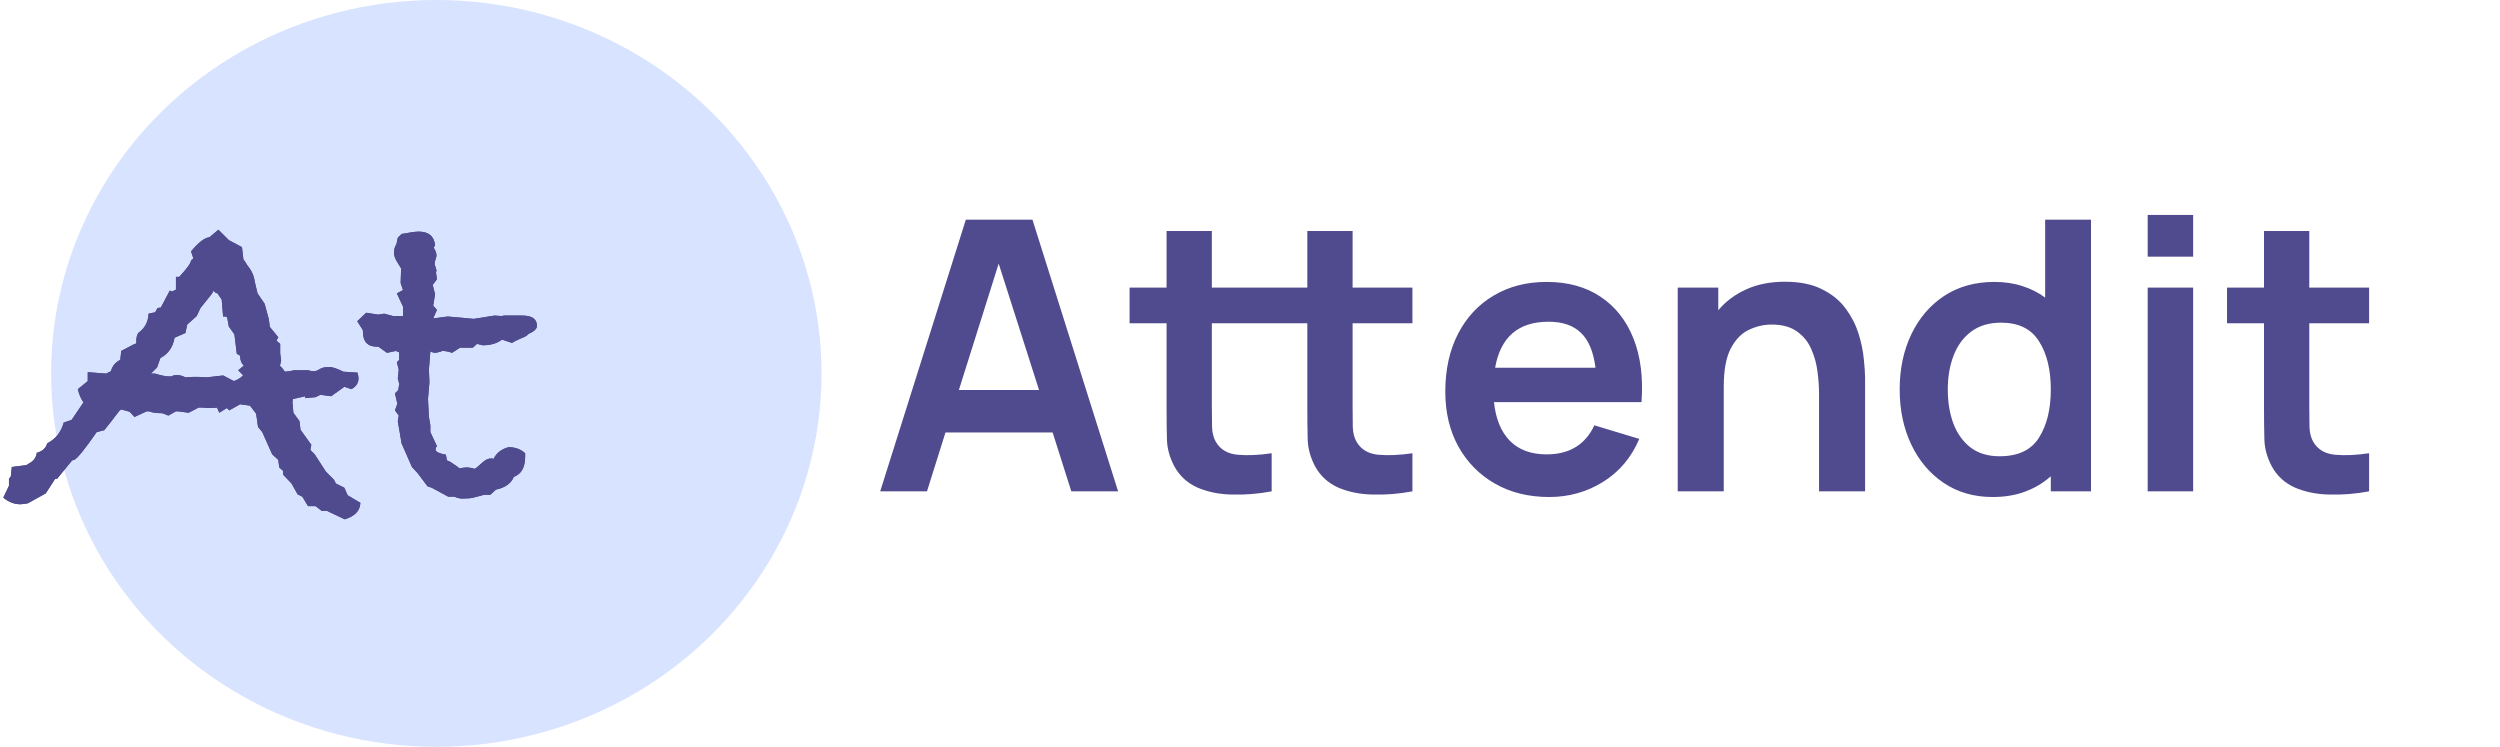 <svg width="636" height="190" viewBox="0 0 636 190" fill="none" xmlns="http://www.w3.org/2000/svg">
<ellipse cx="111" cy="95" rx="98" ry="95" fill="#D8E3FF"/>
<path d="M91.68 127.92C91.6 129.92 90.28 131.32 87.72 132.12L83.16 129.96H81.84L80.28 128.76H78.36L76.92 126.36L75.72 125.76L74.16 123L72 120.72V119.76L71.04 118.92L70.8 117L69.24 115.56L66.72 109.92L65.64 108.6L65.16 105.24L63.6 103.2L61.08 102.84L58.32 104.4L57.72 103.8L55.8 105L55.2 103.68C54.8 103.76 54.2 103.8 53.4 103.8C52.52 103.8 51.88 103.76 51.48 103.68H50.52L48 105L45.24 104.64H44.76L42.84 105.72L41.28 105.12C39.76 105.12 38.64 104.96 37.92 104.64H37.32L34.2 106.08L33 104.76L30.84 104.16L30.36 104.52C28.6 106.84 27.32 108.48 26.52 109.44L24.6 109.92C21.56 114.32 19.64 116.68 18.84 117L18.36 117.12L14.52 121.8H14.04L11.64 125.52L7.08 128.04C6.28 128.2 5.64 128.28 5.16 128.28C3.64 128.28 2.2 127.72 0.84 126.6L2.28 123.6V121.8L2.76 121.2L3 118.8L6.72 118.32L7.68 117.72C8.64 117.16 9.2 116.32 9.36 115.2C10.8 114.8 11.68 114 12 112.8C14.16 111.68 15.56 109.92 16.2 107.52L18.24 106.8L21.24 102.36C20.6 101.48 20.12 100.36 19.8 99L22.32 96.96V94.68L27 95.04L28.2 94.44C28.6 93.08 29.4 92.12 30.6 91.56L30.84 89.28L33.36 87.96C33.6 87.8 34.04 87.6 34.68 87.36V86.64C34.68 85.92 34.84 85.28 35.16 84.72C36.84 83.52 37.72 81.88 37.8 79.8L39.48 79.44L40.08 78.36L40.92 78.24L43.2 73.92L43.8 74.16L44.76 73.68V70.44H45.6C47.6 68.28 48.6 66.88 48.6 66.24L49.2 65.76L48.6 63.96C50.52 61.64 52.08 60.44 53.28 60.36L55.56 58.44L58.2 61.08L61.56 62.88L61.92 66C62.32 66.48 62.64 66.96 62.88 67.44C64 68.8 64.64 70.2 64.8 71.64L65.52 74.64L67.32 77.28L68.4 81.24L68.64 83.16L70.8 85.8L70.32 86.64L71.28 87.48V89.88L71.52 91.68C71.28 92.88 71.16 93.32 71.16 93L71.76 93.6C71.76 93.6 72 93.92 72.48 94.56C73.52 94.48 74.28 94.36 74.76 94.2H78.36C79 94.36 79.48 94.44 79.8 94.44C80.28 94.44 80.76 94.28 81.24 93.96C81.8 93.56 82.64 93.36 83.76 93.36C84.56 93.36 85.76 93.76 87.36 94.56L90.96 94.8C91.12 95.44 91.2 95.92 91.2 96.24C91.2 97.44 90.6 98.36 89.4 99L87.6 98.4L84.24 100.8L81.48 100.44L80.28 101.04L77.64 101.28V100.8L74.52 101.52L74.4 102.24L74.64 105L76.2 107.16L76.44 109.32L79.2 113.16L78.96 114.48L80.04 115.56L82.92 120L84.96 122.04L85.44 123L87.6 124.08L88.44 126L91.68 127.92ZM62.04 95.52H61.92L60.6 94.2L62.04 93C61.4 92.44 61.08 91.6 61.08 90.48L60.24 90L59.64 85.08L58.2 83.04L57.84 81L57.6 80.52H56.76L56.4 76.2L55.32 74.64L54.72 74.4L54.36 73.92L53.88 74.76L51 78.36L50.04 80.4L47.64 82.56L47.16 84.72L44.4 85.92C44 88.32 42.8 90.04 40.8 91.08L39.96 93.48L38.4 95.04H39.48C40.92 95.52 42.12 95.76 43.08 95.76H43.56C44.04 95.52 44.52 95.4 45 95.4C45.56 95.4 46.2 95.56 46.92 95.88L47.4 96C47.88 95.92 48.64 95.88 49.68 95.88C50.96 95.88 51.92 95.92 52.56 96L56.76 95.52L59.52 96.96C60.88 96.4 61.68 95.84 61.92 95.28C61.92 95.36 61.96 95.4 62.04 95.4C62.04 95.4 62.04 95.44 62.04 95.52ZM136.602 82.92C136.602 83.64 135.882 84.32 134.442 84.96C134.122 85.36 133.522 85.72 132.642 86.04C131.522 86.52 130.722 86.92 130.242 87.24L127.722 86.4C126.442 87.36 124.802 87.84 122.802 87.84L121.362 87.48L120.282 88.44H117.042L115.002 89.76C114.122 89.44 113.282 89.28 112.482 89.28C112.242 89.44 111.682 89.6 110.802 89.76C110.402 89.76 109.962 89.64 109.482 89.4L109.122 93.96L109.242 97.32L108.882 101.52L109.122 106.08L109.482 108.24V109.92L111.162 113.52C110.922 113.76 110.802 114.04 110.802 114.36C110.802 114.92 111.682 115.36 113.442 115.68L113.682 117.12L114.522 117.48L115.962 118.44L116.922 119.16C117.722 119 118.282 118.92 118.602 118.92C119.322 118.92 120.042 119.04 120.762 119.28C121.082 119.12 121.762 118.56 122.802 117.6C123.522 116.96 124.202 116.64 124.842 116.64C124.922 116.64 125.042 116.64 125.202 116.64C125.362 116.72 125.482 116.76 125.562 116.76C126.282 115.24 127.562 114.24 129.402 113.76C131.082 113.76 132.482 114.28 133.602 115.32V116.16C133.602 118.88 132.642 120.6 130.722 121.32C130.002 123 128.482 124.08 126.162 124.56L124.722 125.88H123.162L120.402 126.6C119.762 126.76 118.842 126.84 117.642 126.84C117.002 126.84 116.322 126.68 115.602 126.36H114.042L109.842 124.08L108.762 123.72L106.242 120.36L104.802 118.8L102.162 112.8L101.202 107.16L101.442 105.72L100.482 104.4L101.082 102.72L100.482 100.08L101.322 99.24L101.562 97.68L101.202 96.24L101.442 94.08L100.962 92.16L101.562 91.56V89.64L100.722 89.28L98.442 89.76L96.282 88.2H95.922C93.522 88.2 92.322 86.92 92.322 84.36V84L90.882 81.72L93.162 79.56L96.162 80.04L97.722 79.8L100.002 80.4H102.522V78L100.962 74.64L102.522 73.8L101.922 72L102.042 68.28L101.082 66.72C100.522 65.84 100.242 65.04 100.242 64.32C100.242 63.44 100.442 62.72 100.842 62.16L101.202 60.48L102.162 59.52C104.322 59.12 105.762 58.92 106.482 58.92C109.042 58.92 110.442 60.08 110.682 62.4L110.322 63C110.802 63.72 111.042 64.4 111.042 65.04C111.042 65.12 111.002 65.32 110.922 65.64L110.682 66.36L110.562 67.2L111.042 68.76L110.922 69.36L111.162 71.04L110.082 72.48L110.682 74.88L110.202 77.76L111.162 78.84L110.202 81L113.922 80.52L120.522 81.12L125.802 80.28L127.602 80.4L128.202 80.28H132.882C135.362 80.28 136.602 81.16 136.602 82.92Z" fill="#504B8E"/>
<path d="M91.68 127.92C91.6 129.92 90.28 131.32 87.72 132.12L83.16 129.96H81.84L80.28 128.76H78.36L76.92 126.36L75.72 125.76L74.16 123L72 120.72V119.76L71.04 118.92L70.8 117L69.24 115.56L66.72 109.92L65.64 108.6L65.16 105.24L63.6 103.2L61.08 102.84L58.32 104.4L57.72 103.8L55.8 105L55.2 103.68C54.8 103.76 54.2 103.8 53.4 103.8C52.52 103.8 51.88 103.76 51.48 103.68H50.52L48 105L45.24 104.64H44.76L42.84 105.72L41.28 105.12C39.76 105.12 38.64 104.96 37.92 104.64H37.32L34.2 106.08L33 104.76L30.84 104.16L30.36 104.52C28.6 106.84 27.32 108.48 26.52 109.44L24.6 109.92C21.56 114.32 19.64 116.68 18.84 117L18.36 117.12L14.52 121.8H14.04L11.64 125.52L7.08 128.04C6.28 128.2 5.64 128.28 5.16 128.28C3.64 128.28 2.2 127.72 0.84 126.6L2.28 123.6V121.8L2.76 121.2L3 118.8L6.72 118.32L7.68 117.72C8.64 117.16 9.2 116.32 9.36 115.2C10.8 114.8 11.68 114 12 112.8C14.16 111.68 15.56 109.92 16.2 107.52L18.24 106.8L21.24 102.36C20.6 101.48 20.12 100.36 19.8 99L22.32 96.96V94.68L27 95.04L28.2 94.44C28.6 93.08 29.4 92.12 30.6 91.56L30.84 89.28L33.36 87.96C33.6 87.8 34.04 87.6 34.68 87.36V86.64C34.68 85.92 34.84 85.28 35.16 84.72C36.84 83.52 37.72 81.88 37.8 79.8L39.48 79.44L40.08 78.36L40.92 78.24L43.2 73.92L43.8 74.16L44.76 73.68V70.44H45.6C47.6 68.28 48.6 66.88 48.6 66.24L49.2 65.76L48.6 63.96C50.52 61.64 52.08 60.44 53.28 60.36L55.56 58.44L58.2 61.08L61.56 62.88L61.92 66C62.32 66.48 62.64 66.96 62.88 67.44C64 68.8 64.64 70.2 64.8 71.64L65.52 74.64L67.32 77.28L68.4 81.24L68.64 83.16L70.8 85.8L70.32 86.64L71.28 87.48V89.88L71.52 91.68C71.28 92.88 71.16 93.32 71.16 93L71.76 93.6C71.76 93.6 72 93.92 72.48 94.56C73.52 94.48 74.28 94.36 74.76 94.2H78.36C79 94.36 79.48 94.44 79.8 94.44C80.28 94.44 80.76 94.28 81.24 93.96C81.8 93.56 82.64 93.36 83.76 93.36C84.56 93.36 85.76 93.76 87.36 94.56L90.96 94.8C91.12 95.44 91.2 95.92 91.2 96.24C91.2 97.44 90.6 98.36 89.4 99L87.6 98.4L84.24 100.8L81.48 100.44L80.28 101.04L77.64 101.28V100.8L74.52 101.52L74.4 102.24L74.64 105L76.2 107.16L76.44 109.32L79.2 113.16L78.96 114.48L80.04 115.56L82.92 120L84.96 122.04L85.44 123L87.6 124.08L88.44 126L91.68 127.92ZM62.04 95.52H61.92L60.6 94.2L62.04 93C61.4 92.44 61.08 91.6 61.08 90.48L60.24 90L59.64 85.08L58.2 83.04L57.84 81L57.6 80.52H56.76L56.4 76.2L55.32 74.64L54.72 74.4L54.36 73.92L53.88 74.76L51 78.36L50.04 80.4L47.64 82.56L47.16 84.72L44.4 85.92C44 88.32 42.8 90.04 40.8 91.08L39.96 93.48L38.4 95.04H39.48C40.92 95.52 42.12 95.76 43.08 95.76H43.56C44.04 95.52 44.52 95.4 45 95.4C45.56 95.4 46.2 95.56 46.92 95.88L47.4 96C47.88 95.92 48.64 95.88 49.68 95.88C50.96 95.88 51.92 95.92 52.56 96L56.76 95.52L59.52 96.96C60.88 96.4 61.68 95.84 61.92 95.28C61.92 95.36 61.96 95.4 62.04 95.4C62.04 95.4 62.04 95.44 62.04 95.52ZM136.602 82.92C136.602 83.64 135.882 84.32 134.442 84.96C134.122 85.36 133.522 85.72 132.642 86.04C131.522 86.52 130.722 86.92 130.242 87.24L127.722 86.4C126.442 87.36 124.802 87.84 122.802 87.84L121.362 87.48L120.282 88.44H117.042L115.002 89.76C114.122 89.44 113.282 89.28 112.482 89.28C112.242 89.44 111.682 89.6 110.802 89.76C110.402 89.76 109.962 89.64 109.482 89.4L109.122 93.96L109.242 97.32L108.882 101.52L109.122 106.08L109.482 108.24V109.92L111.162 113.52C110.922 113.76 110.802 114.04 110.802 114.36C110.802 114.92 111.682 115.36 113.442 115.68L113.682 117.12L114.522 117.48L115.962 118.44L116.922 119.16C117.722 119 118.282 118.92 118.602 118.92C119.322 118.92 120.042 119.04 120.762 119.28C121.082 119.12 121.762 118.56 122.802 117.6C123.522 116.96 124.202 116.64 124.842 116.64C124.922 116.64 125.042 116.64 125.202 116.64C125.362 116.72 125.482 116.76 125.562 116.76C126.282 115.24 127.562 114.24 129.402 113.76C131.082 113.76 132.482 114.28 133.602 115.32V116.16C133.602 118.88 132.642 120.6 130.722 121.32C130.002 123 128.482 124.08 126.162 124.56L124.722 125.88H123.162L120.402 126.6C119.762 126.76 118.842 126.84 117.642 126.84C117.002 126.84 116.322 126.68 115.602 126.36H114.042L109.842 124.08L108.762 123.72L106.242 120.36L104.802 118.8L102.162 112.8L101.202 107.16L101.442 105.72L100.482 104.4L101.082 102.72L100.482 100.08L101.322 99.24L101.562 97.68L101.202 96.24L101.442 94.08L100.962 92.16L101.562 91.56V89.64L100.722 89.28L98.442 89.76L96.282 88.2H95.922C93.522 88.2 92.322 86.92 92.322 84.36V84L90.882 81.72L93.162 79.56L96.162 80.04L97.722 79.8L100.002 80.4H102.522V78L100.962 74.64L102.522 73.8L101.922 72L102.042 68.28L101.082 66.72C100.522 65.84 100.242 65.04 100.242 64.32C100.242 63.44 100.442 62.72 100.842 62.16L101.202 60.48L102.162 59.52C104.322 59.12 105.762 58.92 106.482 58.92C109.042 58.92 110.442 60.08 110.682 62.4L110.322 63C110.802 63.72 111.042 64.4 111.042 65.04C111.042 65.12 111.002 65.32 110.922 65.64L110.682 66.36L110.562 67.2L111.042 68.76L110.922 69.36L111.162 71.04L110.082 72.48L110.682 74.88L110.202 77.76L111.162 78.84L110.202 81L113.922 80.52L120.522 81.12L125.802 80.28L127.602 80.4L128.202 80.28H132.882C135.362 80.28 136.602 81.16 136.602 82.92Z" fill="#504B8E"/>
<path d="M223.92 125H235.824L240.528 110.024H267.792L272.544 125H284.448L262.656 55.88H245.712L223.92 125ZM243.936 99.224L254.064 67.064L264.336 99.224H243.936ZM323.51 125V115.304C320.278 115.784 317.398 115.912 314.87 115.688C312.342 115.464 310.502 114.392 309.35 112.472C308.742 111.48 308.406 110.2 308.342 108.632C308.31 107.032 308.294 105.208 308.294 103.16V82.232H323.51V73.16H308.294V58.76H296.774V73.16H287.366V82.232H296.774V103.832C296.774 106.808 296.806 109.464 296.87 111.8C296.934 114.104 297.558 116.376 298.742 118.616C300.086 121.08 302.054 122.888 304.646 124.04C307.238 125.16 310.166 125.752 313.43 125.816C316.726 125.912 320.086 125.64 323.51 125ZM359.318 125V115.304C356.086 115.784 353.206 115.912 350.678 115.688C348.15 115.464 346.31 114.392 345.158 112.472C344.55 111.48 344.214 110.2 344.15 108.632C344.118 107.032 344.102 105.208 344.102 103.16V82.232H359.318V73.16H344.102V58.76H332.582V73.16H323.174V82.232H332.582V103.832C332.582 106.808 332.614 109.464 332.678 111.8C332.742 114.104 333.366 116.376 334.55 118.616C335.894 121.08 337.862 122.888 340.454 124.04C343.046 125.16 345.974 125.752 349.238 125.816C352.534 125.912 355.894 125.64 359.318 125ZM394.132 126.44C399.124 126.44 403.684 125.16 407.812 122.6C411.972 120.008 415.044 116.36 417.028 111.656L405.604 108.2C403.3 113.128 399.252 115.592 393.46 115.592C389.524 115.592 386.42 114.456 384.148 112.184C381.876 109.88 380.516 106.584 380.068 102.296H417.604C418.052 96.056 417.364 90.648 415.54 86.072C413.716 81.496 410.916 77.96 407.14 75.464C403.396 72.968 398.836 71.72 393.46 71.72C388.372 71.72 383.892 72.872 380.02 75.176C376.148 77.448 373.124 80.68 370.948 84.872C368.772 89.064 367.684 93.992 367.684 99.656C367.684 104.904 368.788 109.544 370.996 113.576C373.236 117.608 376.34 120.76 380.308 123.032C384.276 125.304 388.884 126.44 394.132 126.44ZM393.94 81.848C397.524 81.848 400.276 82.792 402.196 84.68C404.148 86.536 405.38 89.496 405.892 93.56H380.356C381.732 85.752 386.26 81.848 393.94 81.848ZM426.812 125H438.524V98.36C438.524 94.168 439.116 90.936 440.3 88.664C441.516 86.36 443.052 84.776 444.908 83.912C446.796 83.016 448.716 82.568 450.668 82.568C453.42 82.568 455.612 83.176 457.244 84.392C458.876 85.576 460.076 87.096 460.844 88.952C461.644 90.776 462.156 92.68 462.38 94.664C462.636 96.648 462.764 98.44 462.764 100.04V125H474.476V96.056C474.476 94.84 474.364 93.224 474.14 91.208C473.948 89.192 473.5 87.064 472.796 84.824C472.092 82.584 471.003 80.472 469.531 78.488C468.06 76.472 466.06 74.84 463.532 73.592C461.036 72.312 457.884 71.672 454.076 71.672C450.332 71.672 447.036 72.328 444.188 73.64C441.372 74.92 439.02 76.68 437.132 78.92V73.16H426.812V125ZM506.942 126.44C510.014 126.44 512.782 125.976 515.246 125.048C517.71 124.12 519.87 122.824 521.726 121.16V125H531.95V55.88H520.286V75.704C518.558 74.424 516.622 73.448 514.478 72.776C512.334 72.072 509.966 71.72 507.374 71.72C502.478 71.72 498.222 72.904 494.606 75.272C491.022 77.64 488.238 80.888 486.254 85.016C484.27 89.144 483.278 93.832 483.278 99.08C483.278 104.264 484.254 108.92 486.206 113.048C488.158 117.176 490.91 120.44 494.462 122.84C498.014 125.24 502.174 126.44 506.942 126.44ZM508.718 116.072C505.71 116.072 503.23 115.32 501.278 113.816C499.326 112.28 497.87 110.232 496.91 107.672C495.982 105.112 495.518 102.248 495.518 99.08C495.518 95.944 495.998 93.096 496.958 90.536C497.95 87.944 499.438 85.896 501.422 84.392C503.438 82.856 505.998 82.088 509.102 82.088C513.518 82.088 516.718 83.656 518.702 86.792C520.718 89.928 521.726 94.024 521.726 99.08C521.726 104.104 520.718 108.2 518.702 111.368C516.718 114.504 513.39 116.072 508.718 116.072ZM546.368 65.288H557.936V54.68H546.368V65.288ZM546.368 125H557.936V73.16H546.368V125ZM602.698 125V115.304C599.466 115.784 596.586 115.912 594.058 115.688C591.53 115.464 589.69 114.392 588.538 112.472C587.93 111.48 587.594 110.2 587.53 108.632C587.498 107.032 587.482 105.208 587.482 103.16V82.232H602.698V73.16H587.482V58.76H575.962V73.16H566.554V82.232H575.962V103.832C575.962 106.808 575.994 109.464 576.058 111.8C576.122 114.104 576.746 116.376 577.93 118.616C579.274 121.08 581.242 122.888 583.834 124.04C586.426 125.16 589.354 125.752 592.618 125.816C595.914 125.912 599.274 125.64 602.698 125Z" fill="#504B8E"/>
</svg>
